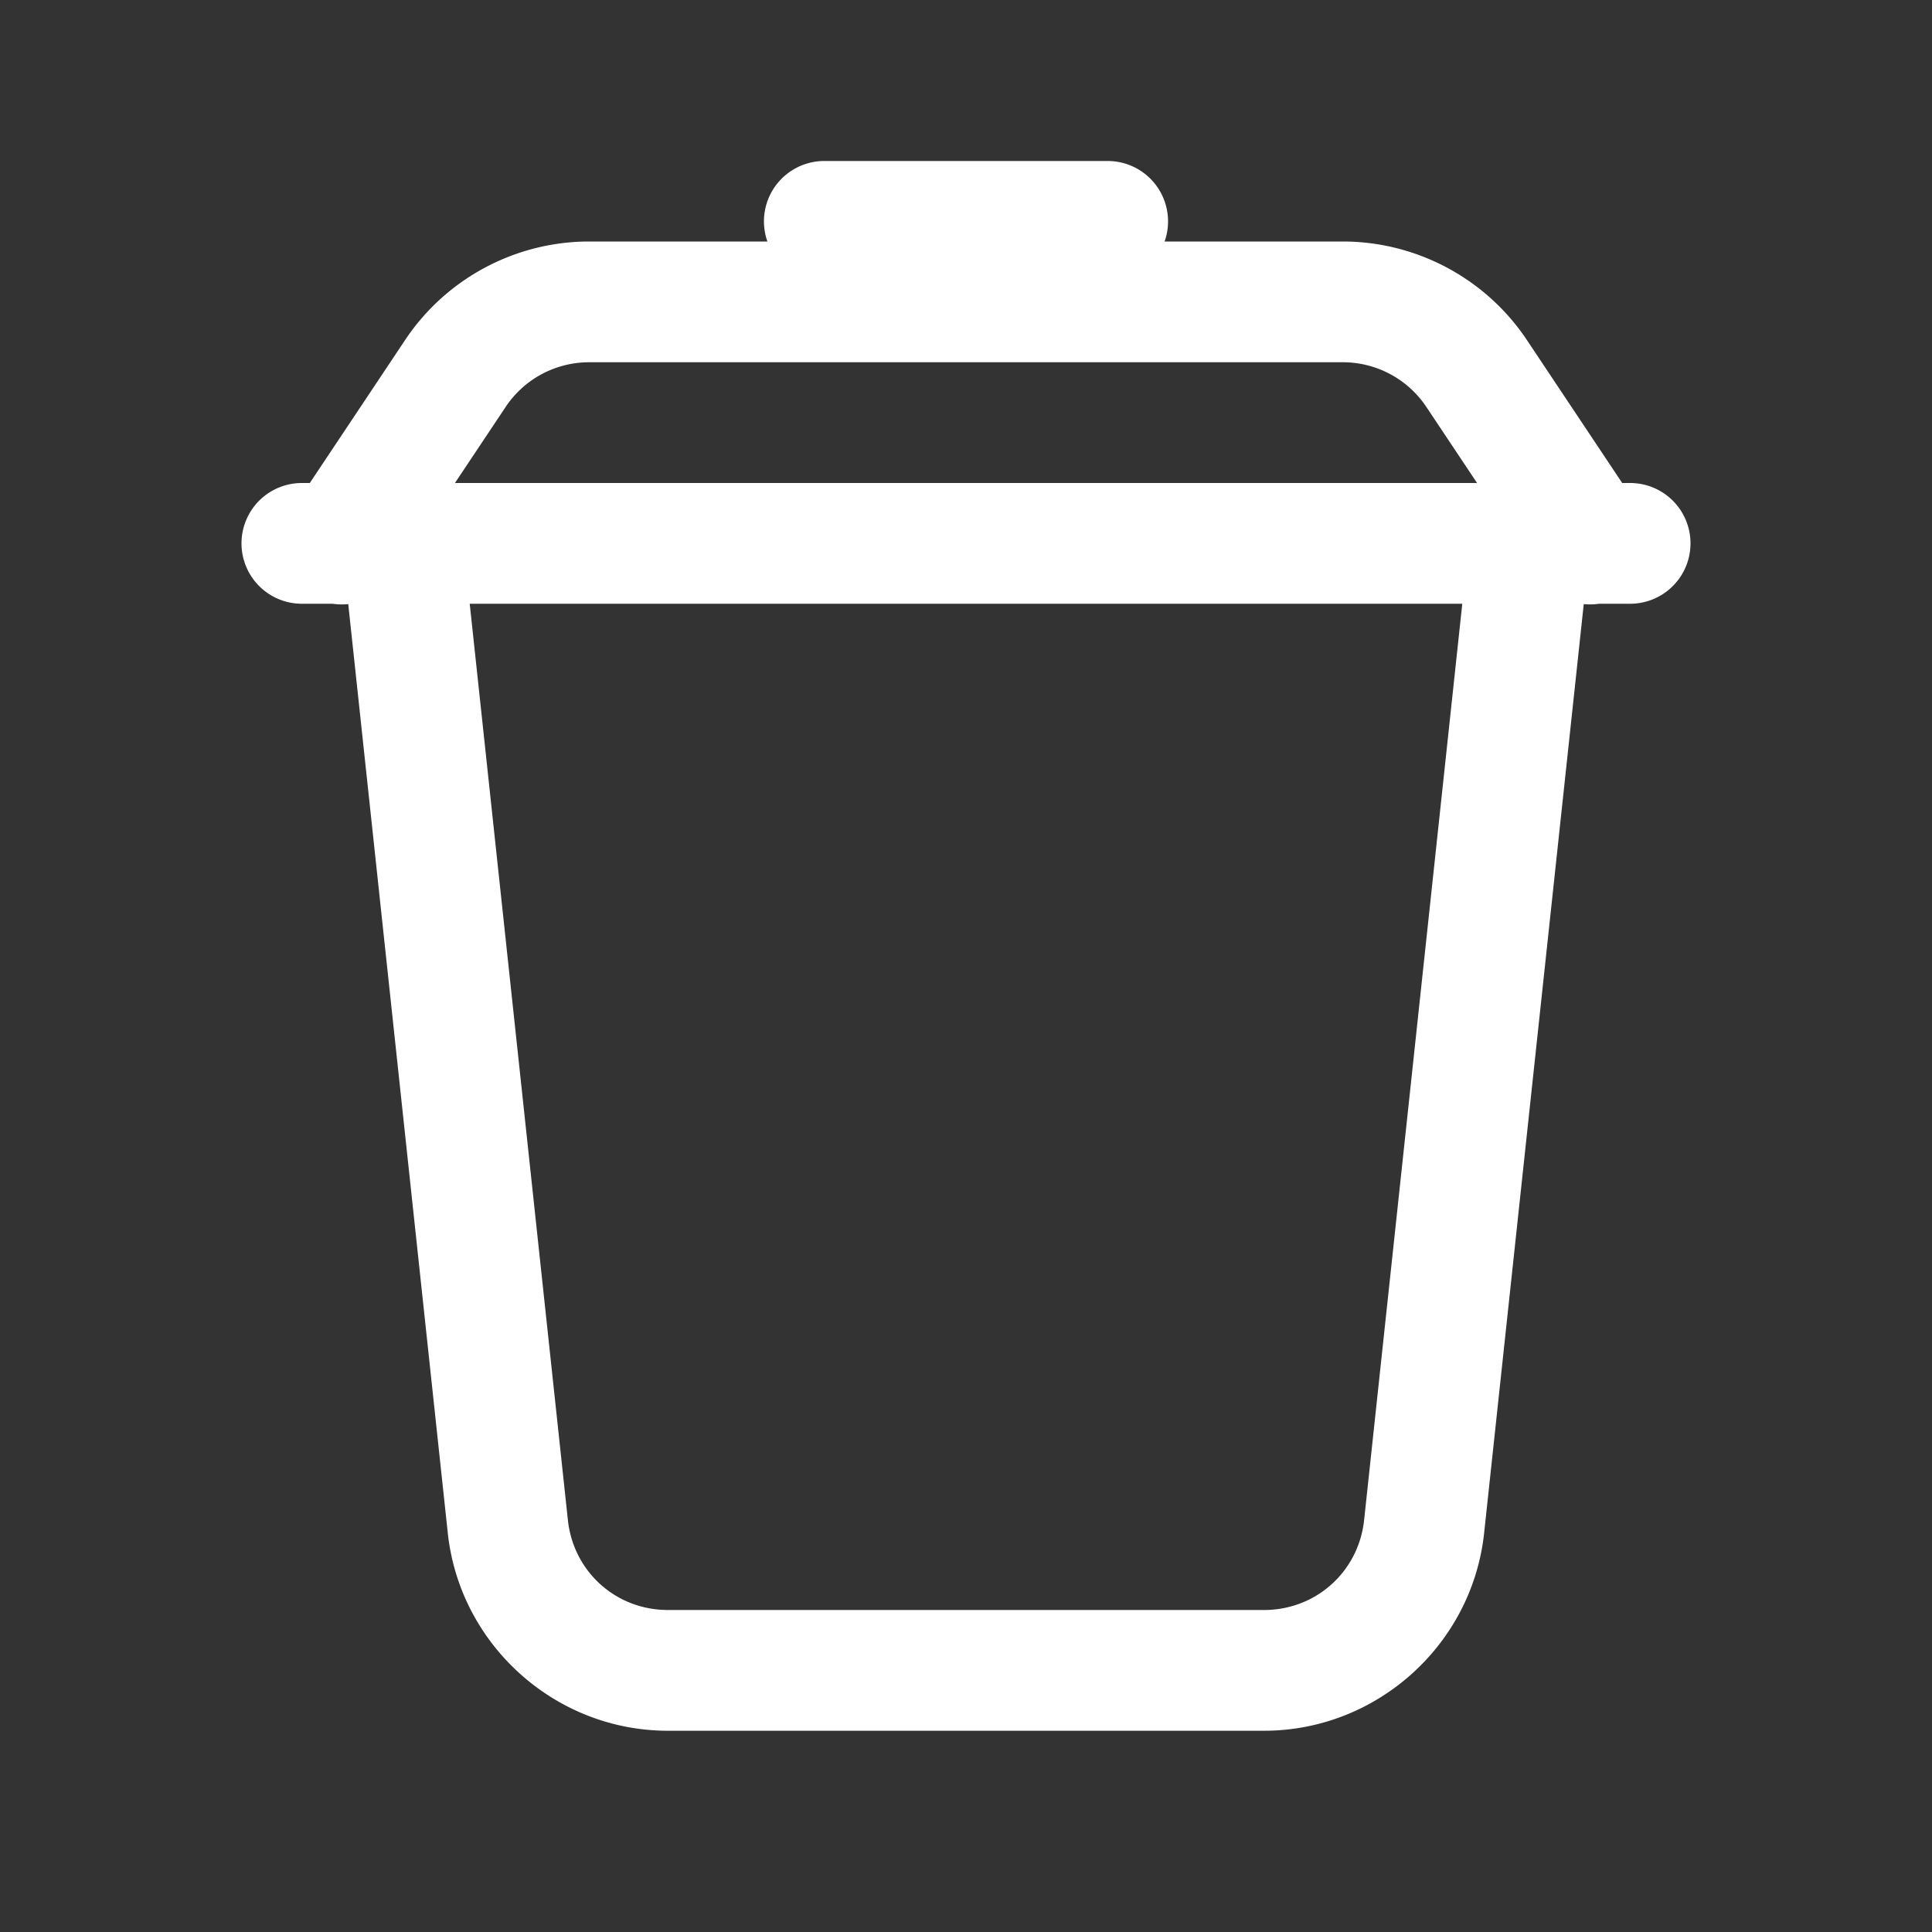 ﻿<?xml version="1.0" encoding="utf-8"?>
<svg xmlns="http://www.w3.org/2000/svg" viewBox="0 0 48 48" width="144" height="144">
  <rect x="0" y="0" width="48" height="48" fill="#333333" stroke="none"/>
  <path d="M20.5 4 A 1.5 1.5 0 0 0 19.066 6L14.641 6C12.803 6 11.083 6.919 10.064 8.449L7.697 12L7.5 12 A 1.5 1.5 0 1 0 7.5 15L8.264 15 A 1.5 1.5 0 0 0 8.652 15.008L11.125 38.086C11.423 40.868 13.796 43 16.594 43L31.404 43C34.202 43 36.575 40.868 36.873 38.086L39.348 15.008 A 1.5 1.5 0 0 0 39.729 15L40.5 15 A 1.5 1.5 0 1 0 40.5 12L40.303 12L37.936 8.449C36.916 6.92 35.196 6 33.359 6L28.934 6 A 1.5 1.5 0 0 0 27.5 4L20.5 4 z M 14.641 9L33.359 9C34.197 9 34.975 9.416 35.439 10.113L36.697 12L11.303 12L12.561 10.113 A 1.5 1.5 0 0 0 12.562 10.111C13.026 9.415 13.802 9 14.641 9 z M 11.67 15L36.33 15L33.891 37.766C33.753 39.049 32.694 40 31.404 40L16.594 40C15.304 40 14.247 39.049 14.109 37.766L11.67 15 z" fill="#FFFFFF" />
</svg>